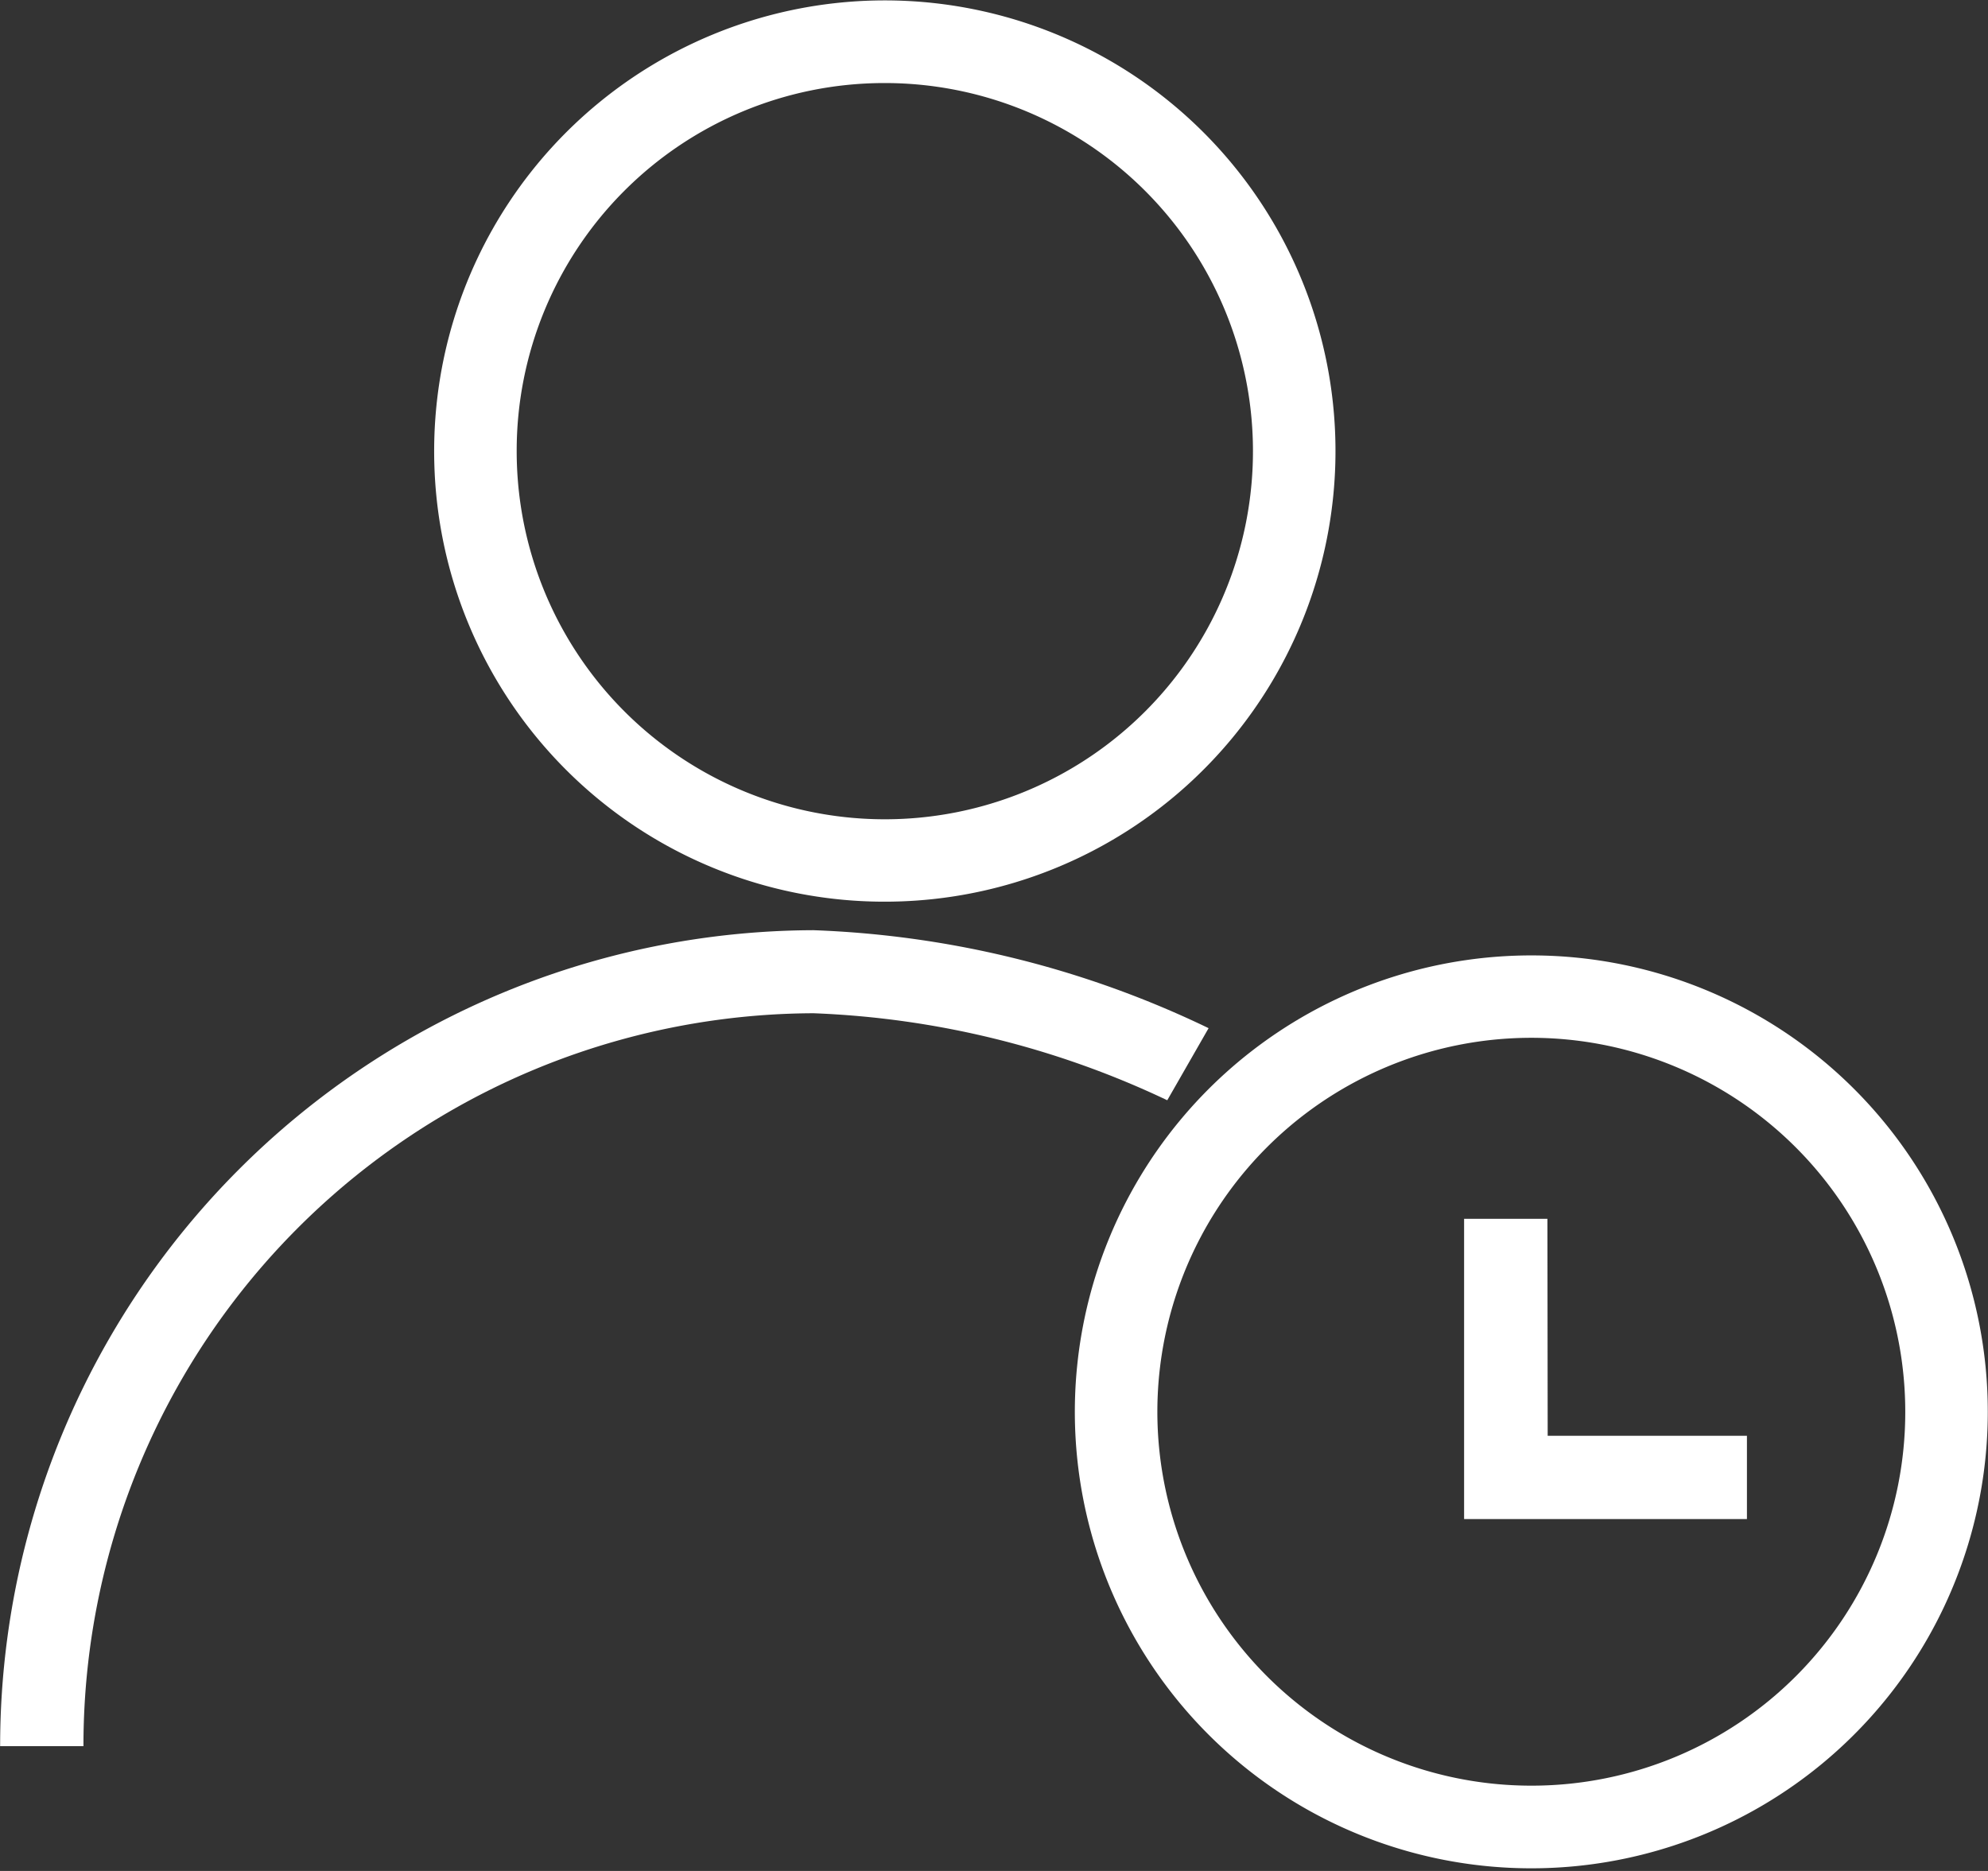 <?xml version="1.0" standalone="no"?><!DOCTYPE svg PUBLIC "-//W3C//DTD SVG 1.1//EN" "http://www.w3.org/Graphics/SVG/1.1/DTD/svg11.dtd"><svg t="1597909991444" class="icon" viewBox="0 0 1088 1024" version="1.1" xmlns="http://www.w3.org/2000/svg" p-id="1716" xmlns:xlink="http://www.w3.org/1999/xlink" width="212.5" height="200"><rect x="0" y="0" width="1088" height="1024" fill="#333333" stroke="none"/><defs><style type="text/css"></style></defs><path d="M483.311 493.5a246.642 246.642 0 1 0-245.702-246.569 246.425 246.425 0 0 0 245.702 246.569z m0-448.045a201.476 201.476 0 1 1-200.536 201.476A201.259 201.259 0 0 1 483.311 45.455z m355.546 477.457a249.821 249.821 0 1 0 249.026 249.821 249.677 249.677 0 0 0-249.026-249.821z m0 454.405a204.655 204.655 0 1 1 203.861-204.655 204.439 204.439 0 0 1-203.861 204.655z m0 0" fill="#FFFFFF" p-id="1717"></path><path d="M661.445 562.73a542.351 542.351 0 0 0-216.29-53.621 446.6 446.6 0 0 0-445.082 446.6h45.599a400.928 400.928 0 0 1 399.555-401.145 494.729 494.729 0 0 1 193.599 47.623z m185.433 104.351h-45.599v164.331h154.792v-45.599h-109.048z m0 0" fill="#FFFFFF" p-id="1718"></path></svg>